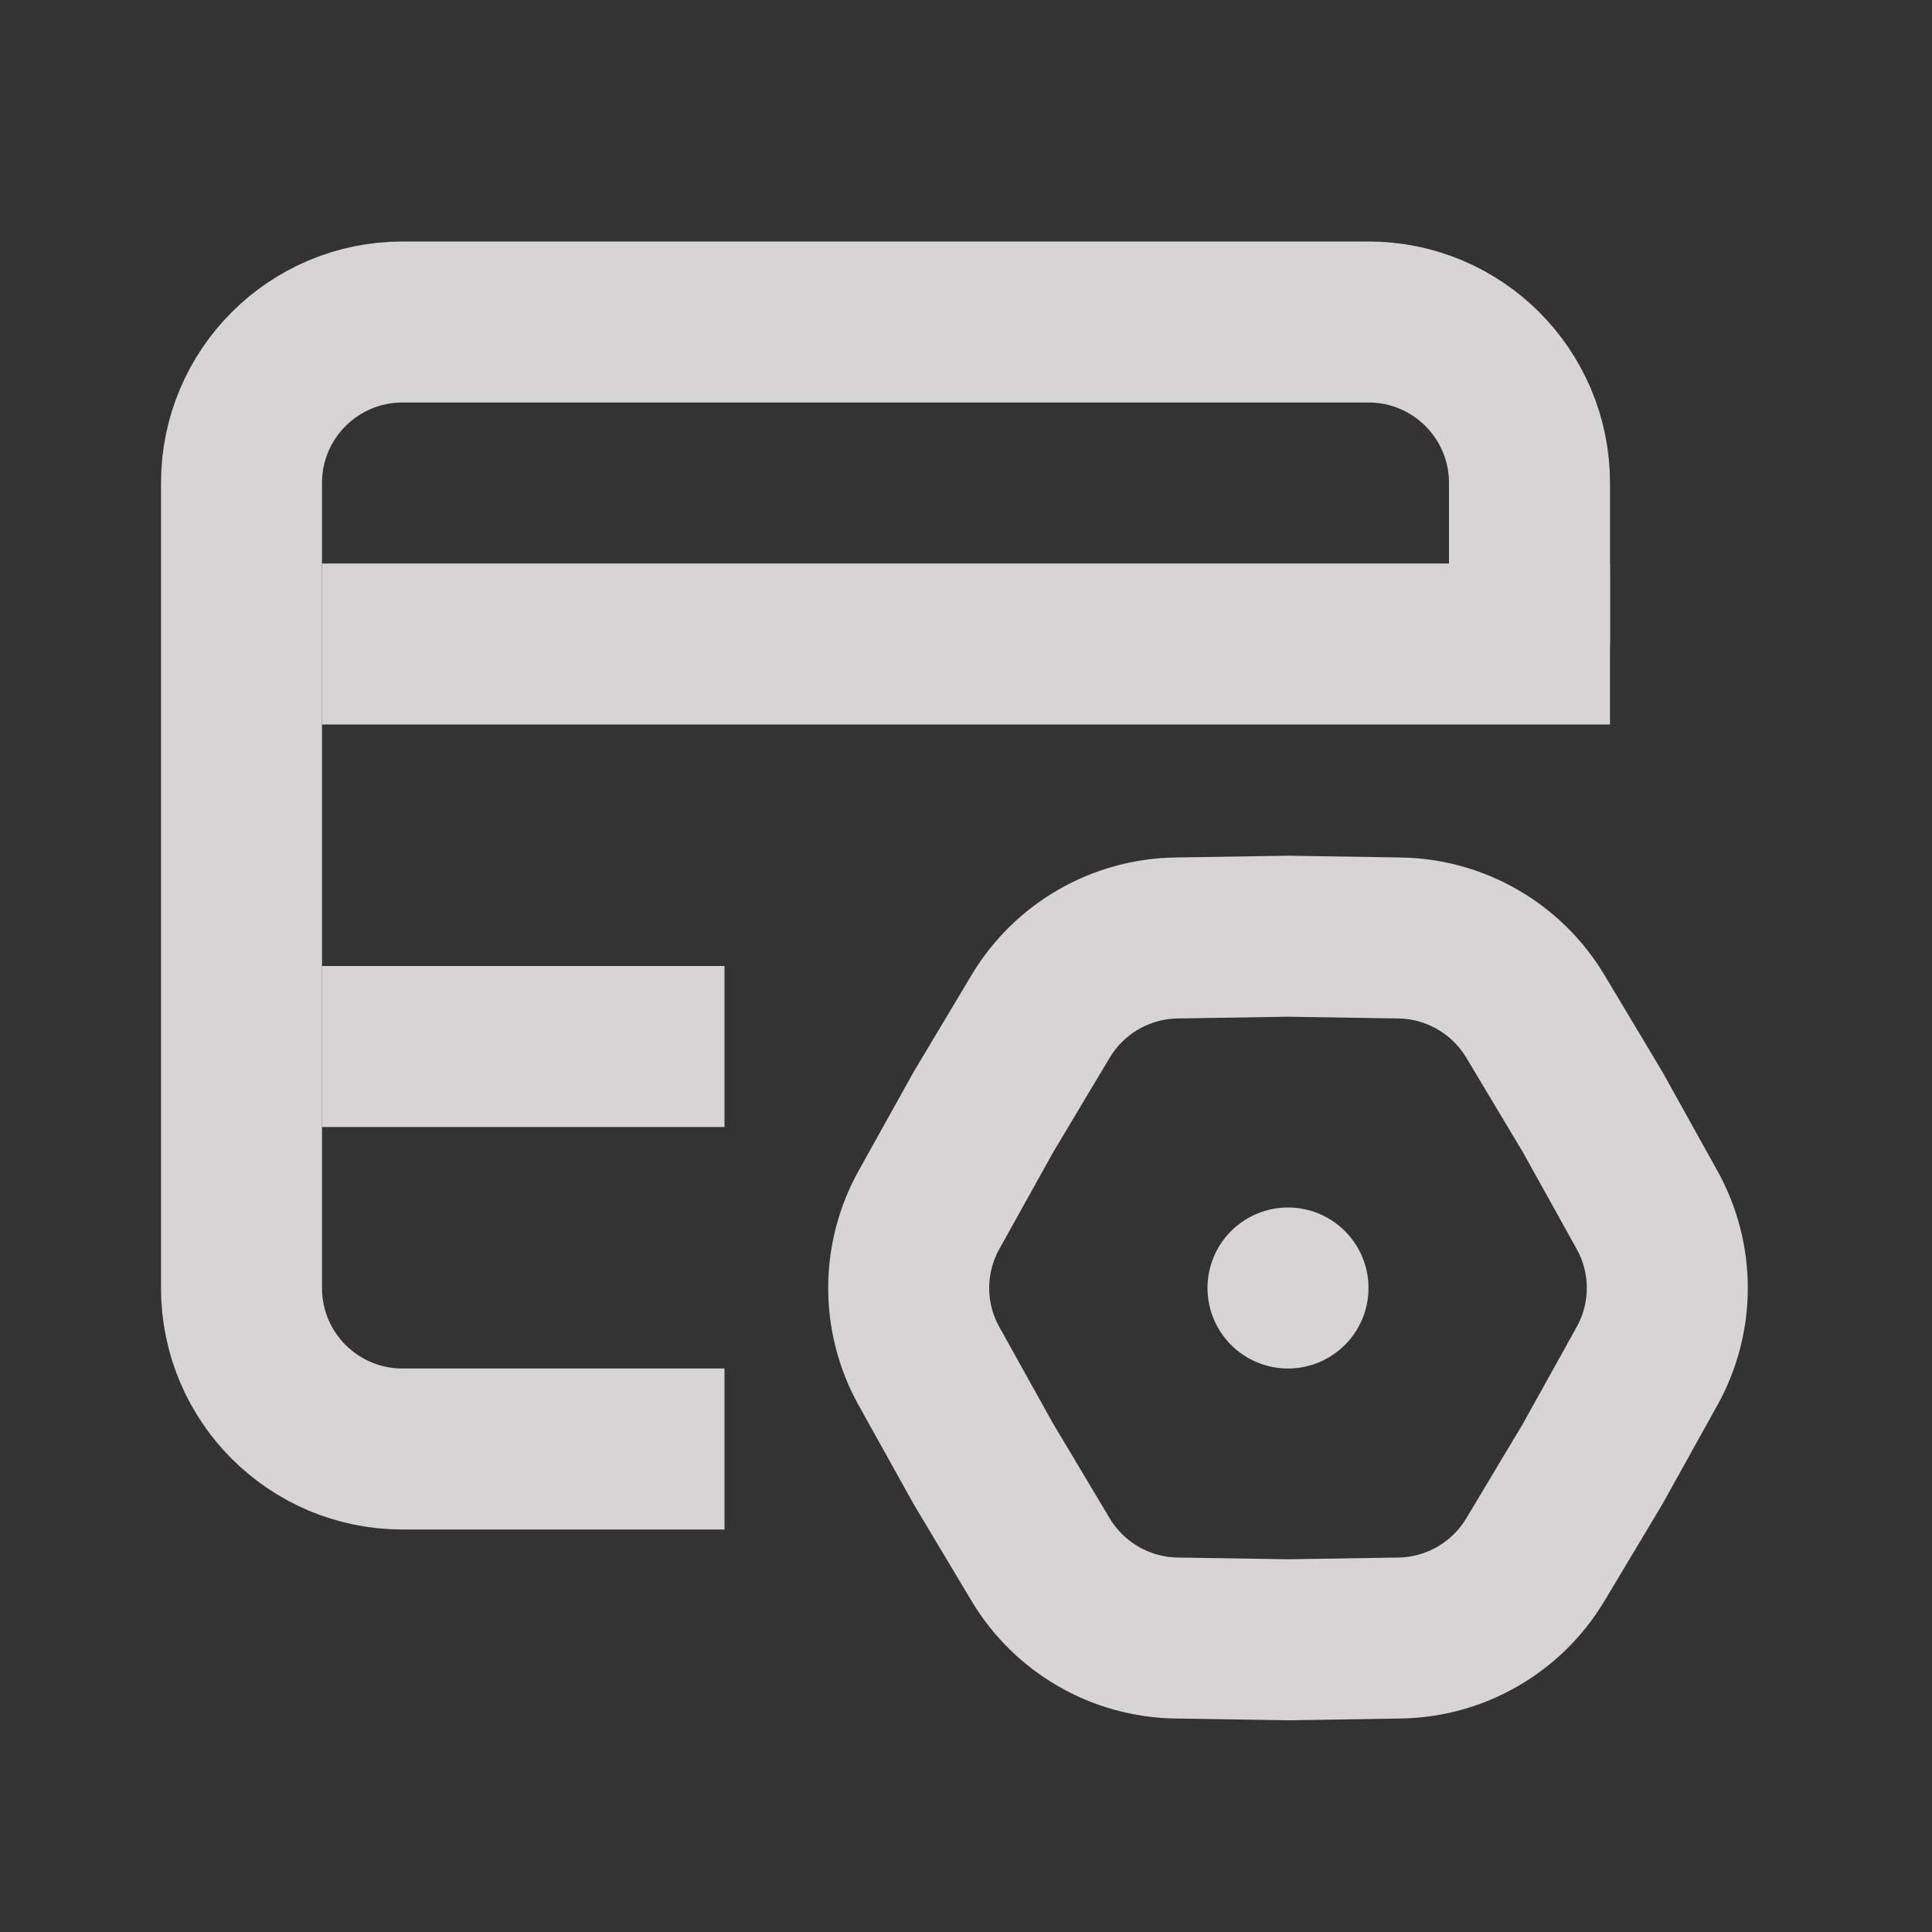 <svg width="24" height="24" viewBox="0 0 24 24" fill="none" xmlns="http://www.w3.org/2000/svg">
<rect x="0" y="0" width="24" height="24" fill="#333333" stroke="none"/>
<g opacity="0.8">
<path d="M9 18H5C3.895 18 3 17.105 3 16V6C3 4.895 3.895 4 5 4H17C18.105 4 19 4.895 19 6V8" stroke="#FFFCFC" stroke-width="2"/>
<path d="M4 8H20" stroke="#FFFCFC" stroke-width="2"/>
<path d="M4 13H9" stroke="#FFFCFC" stroke-width="2"/>
<path d="M11.541 16.972C11.204 16.368 11.204 15.632 11.541 15.028L12.216 13.815L12.928 12.624C13.284 12.031 13.921 11.663 14.612 11.652L16 11.63L17.388 11.652C18.079 11.663 18.716 12.031 19.072 12.624L19.785 13.815L20.459 15.028C20.796 15.632 20.796 16.368 20.459 16.972L19.785 18.185L19.072 19.376C18.716 19.969 18.079 20.337 17.388 20.348L16 20.37L14.612 20.348C13.921 20.337 13.284 19.969 12.928 19.376L12.216 18.185L11.541 16.972Z" stroke="#FFFCFC" stroke-width="2"/>
<circle cx="16" cy="16" r="1" fill="#FFFCFC"/>
</g>
</svg>
